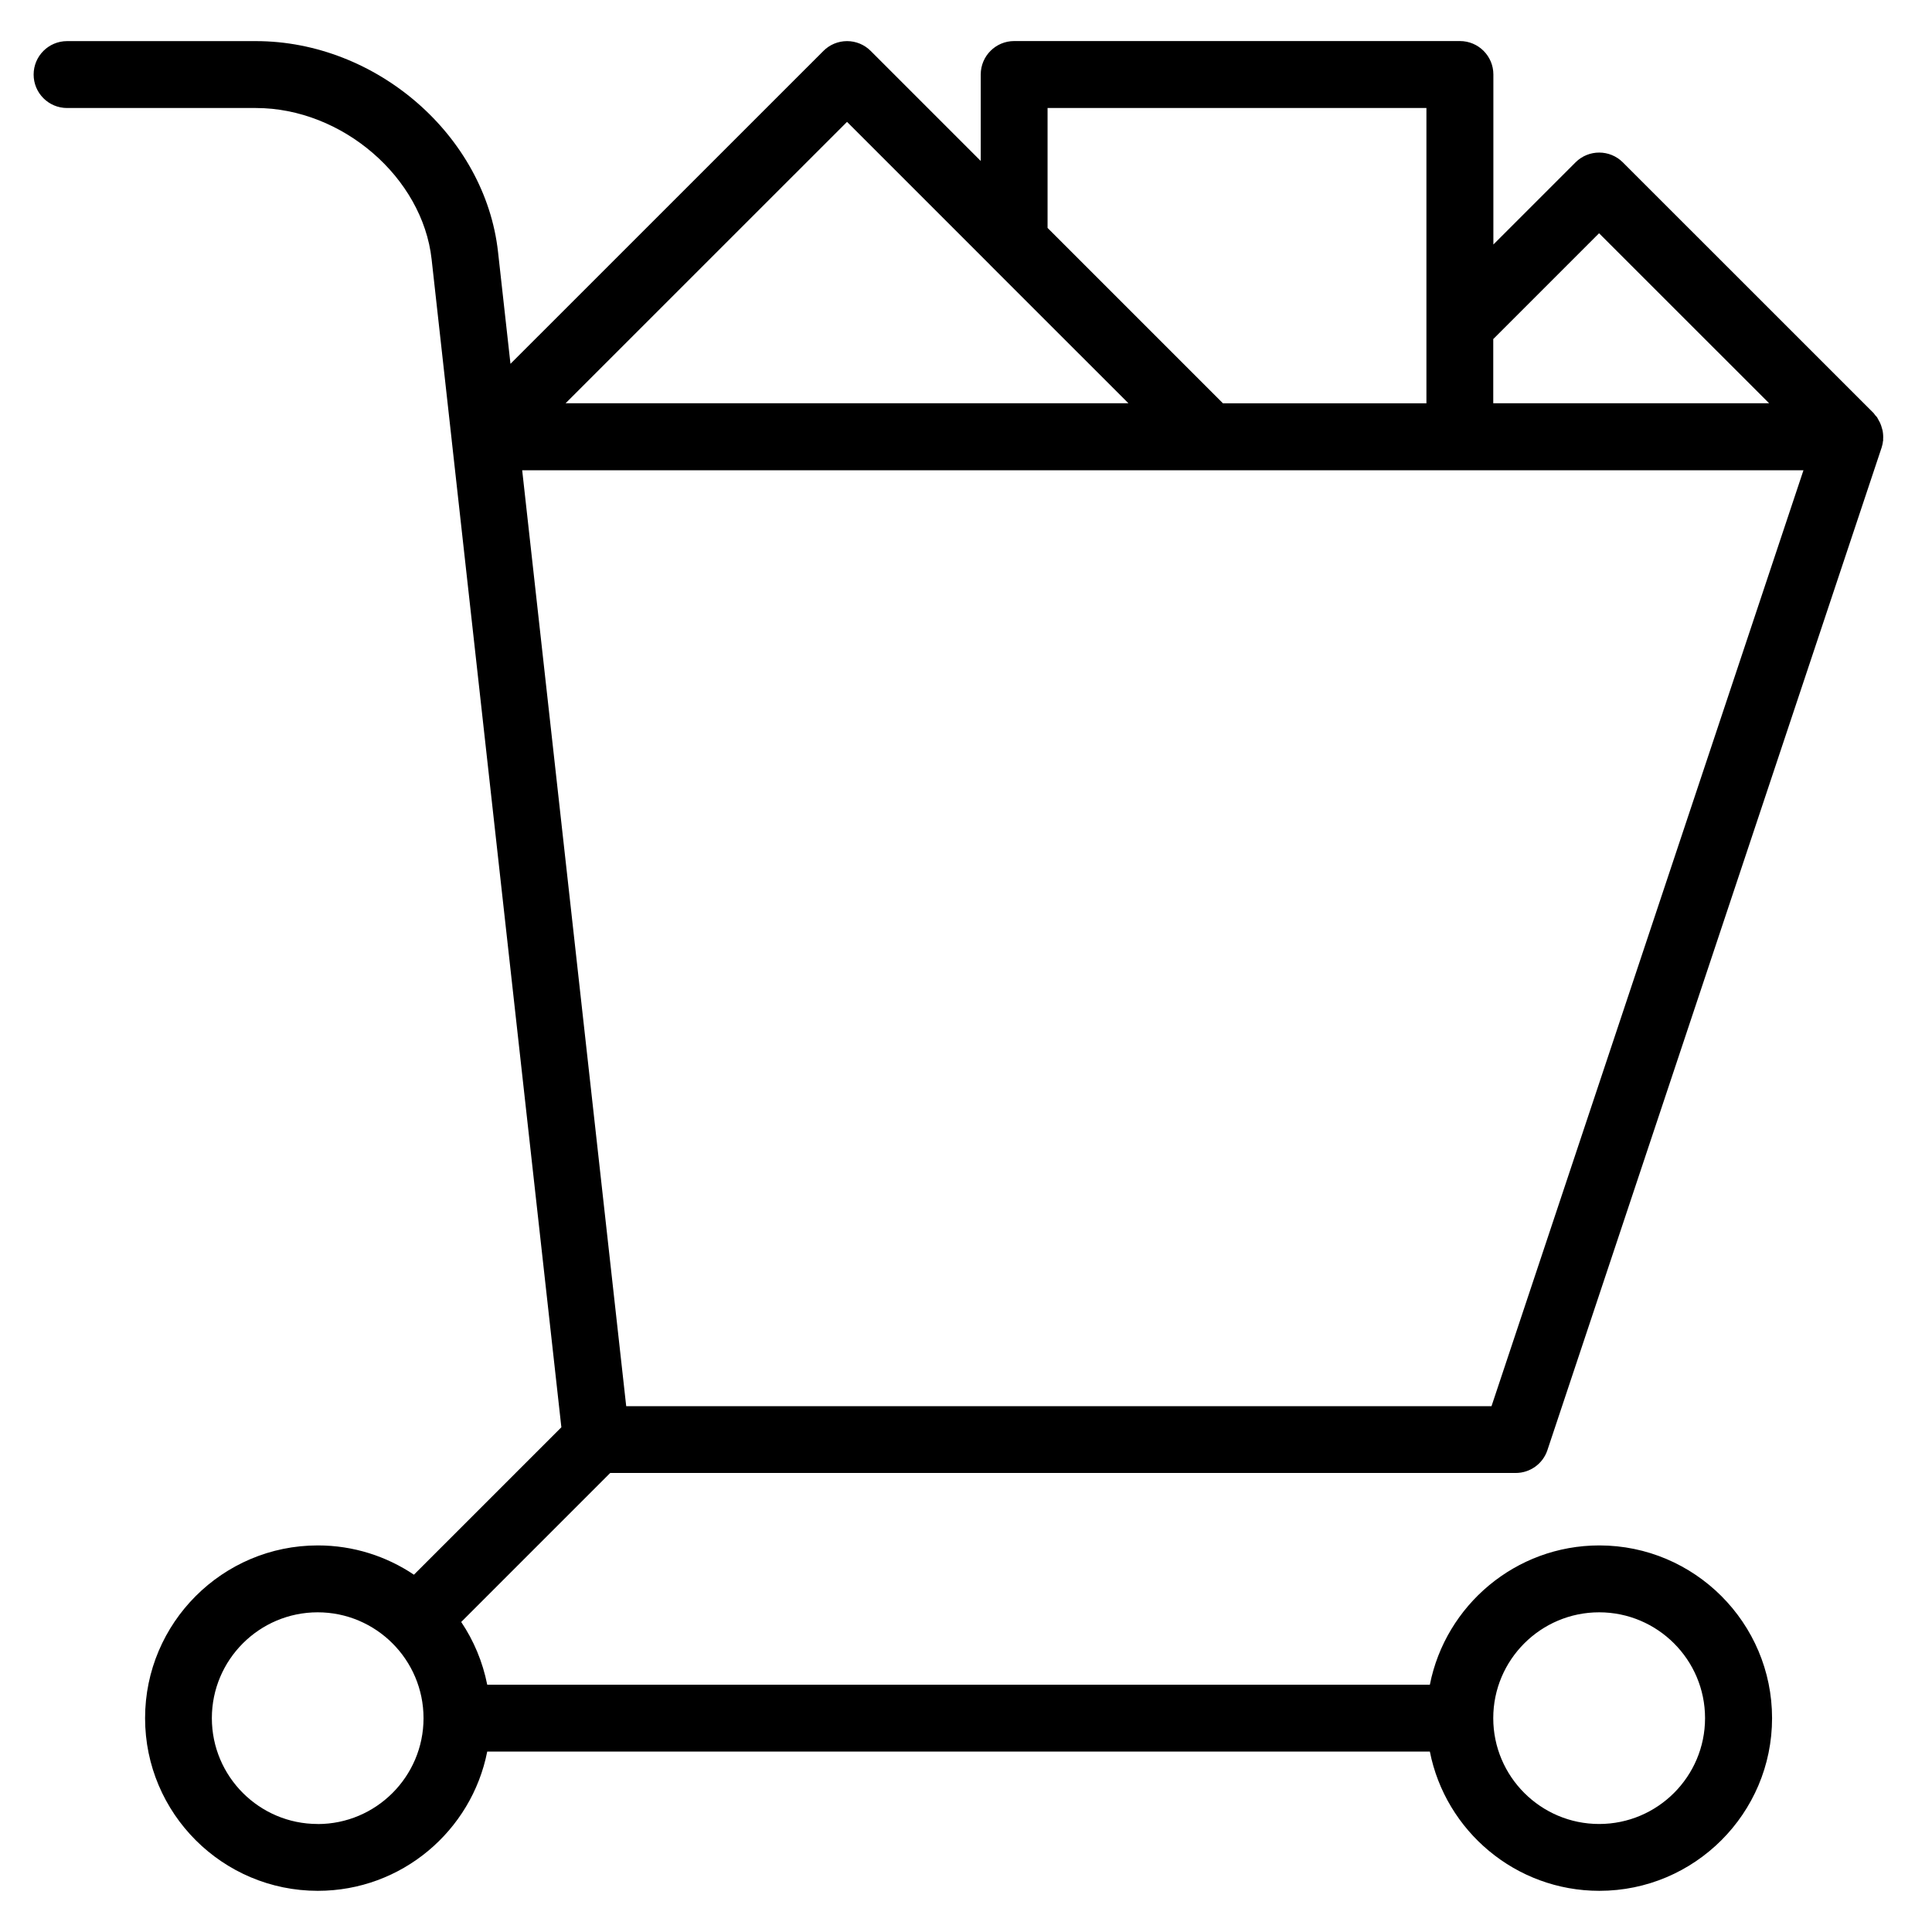<!-- Generated by IcoMoon.io -->
<svg version="1.1" xmlns="http://www.w3.org/2000/svg" width="32" height="32" viewBox="0 0 32 32">
<title>shopping-cart</title>
<path d="M31.19 7.284c0.004-0.049 0.001-0.098-0.007-0.146-0.003-0.016-0.009-0.032-0.013-0.048-0.008-0.031-0.018-0.061-0.032-0.090-0.009-0.019-0.019-0.037-0.030-0.055-0.007-0.011-0.011-0.024-0.019-0.035-0.010-0.013-0.022-0.023-0.032-0.035-0.009-0.011-0.015-0.024-0.025-0.034l-4.153-4.152c-0.216-0.216-0.567-0.216-0.783 0l-1.361 1.361v-2.816c0-0.306-0.248-0.554-0.554-0.554h-7.383c-0.306 0-0.554 0.248-0.554 0.554v1.432l-1.823-1.823c-0.104-0.104-0.244-0.162-0.391-0.162s-0.288 0.058-0.391 0.162l-5.184 5.183-0.206-1.853c-0.213-1.925-2.013-3.492-4.011-3.492h-3.127c-0.306 0-0.554 0.248-0.554 0.554s0.248 0.554 0.554 0.554h3.128c1.427 0 2.76 1.148 2.91 2.506l0.333 2.998c0 0.001 0 0.001 0 0.002l1.816 16.345-2.442 2.442c-0.456-0.306-1.003-0.485-1.592-0.485-1.578 0-2.861 1.283-2.861 2.861s1.283 2.86 2.861 2.86c1.388 0 2.547-0.993 2.806-2.306h15.613c0.259 1.313 1.419 2.306 2.807 2.306 1.578 0 2.861-1.283 2.861-2.86s-1.284-2.861-2.861-2.861c-1.388 0-2.548 0.994-2.807 2.307h-15.613c-0.075-0.378-0.223-0.73-0.431-1.039l2.468-2.468h14.998c0.238 0 0.45-0.152 0.525-0.378l5.537-16.61c0.012-0.037 0.019-0.075 0.023-0.113 0-0.004 0.002-0.009 0.003-0.013zM26.486 3.864l2.816 2.815h-4.569v-1.063l1.753-1.753zM17.351 1.789h6.275v4.891h-3.37l-2.905-2.905v-1.986zM14.029 2.018l2.371 2.371c0.002 0.002 0.004 0.005 0.006 0.007l2.284 2.283h-9.322l4.662-4.661zM5.262 30.211c-0.967 0-1.753-0.786-1.753-1.753s0.786-1.753 1.753-1.753c0.966 0 1.752 0.786 1.753 1.752 0 0.001-0 0.001-0 0.002s0 0.001 0 0.002c-0.001 0.965-0.787 1.751-1.753 1.751zM26.487 26.705c0.967 0 1.754 0.786 1.754 1.753s-0.787 1.753-1.754 1.753-1.754-0.786-1.754-1.753c0-0.967 0.787-1.753 1.754-1.753zM24.704 23.291h-14.332l-1.723-15.502h21.222l-5.167 15.502z"></path>
</svg>
